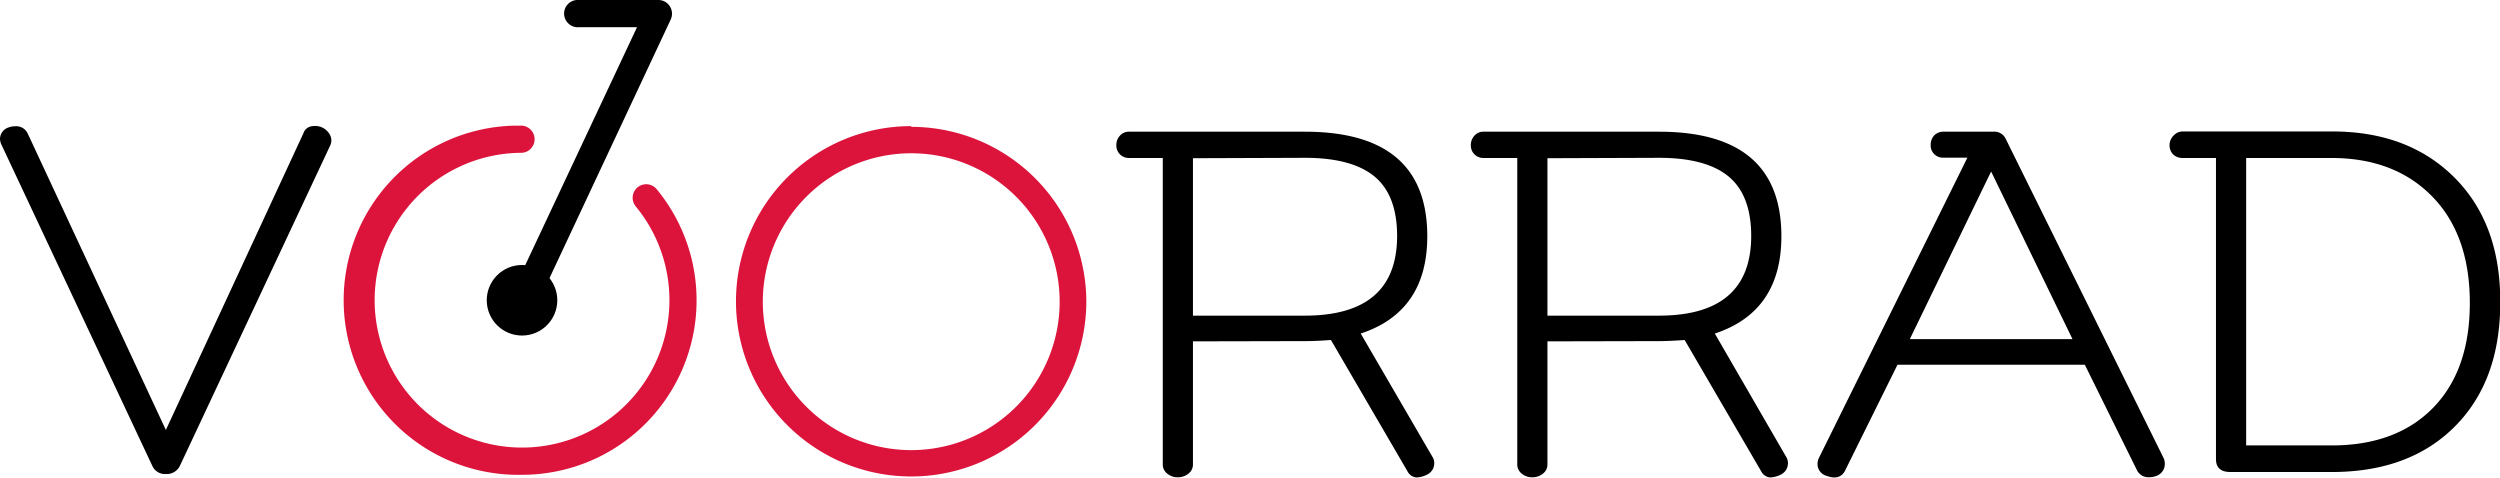 <svg id="Ebene_1" data-name="Ebene 1" xmlns="http://www.w3.org/2000/svg" viewBox="0 0 313.97 59.97"><defs><style>.cls-1{fill:#dc143c;}</style></defs><path class="cls-1" d="M114.43,19.25A18.64,18.64,0,1,1,95.8,37.89h0a18.65,18.65,0,0,1,18.63-18.64m0-3.41a22,22,0,1,0,22,22.09v0a22,22,0,0,0-22-22Z"/><path d="M22.58,58.53a1.83,1.83,0,0,1-1.75,1,1.73,1.73,0,0,1-1.69-1L.14,18.08A1.92,1.92,0,0,1,0,17.45,1.53,1.53,0,0,1,1.09,16a2.29,2.29,0,0,1,.78-.14,1.59,1.59,0,0,1,1.61.91L20.83,54,38.1,16.75a1.3,1.3,0,0,1,1.19-.91A2.1,2.1,0,0,1,41.47,17a1.49,1.49,0,0,1,0,1.27Z"/><path d="M149.82,42.87V58.31a1.44,1.44,0,0,1-.56,1.17,2.07,2.07,0,0,1-1.33.46,2,2,0,0,1-1.34-.46,1.44,1.44,0,0,1-.56-1.17V19.84h-4.21a1.56,1.56,0,0,1-1.62-1.61,1.7,1.7,0,0,1,.46-1.2,1.47,1.47,0,0,1,1.16-.49h22.05q15.38,0,15.38,13.13,0,9.46-8.36,12.22L180,57.55a1.59,1.59,0,0,1-.67,2,3.15,3.15,0,0,1-1.44.41,1.38,1.38,0,0,1-1.12-.76l-9.62-16.5c-1.22.09-2.3.14-3.23.14Zm0-23V39.64h14.05q11.58,0,11.59-10c0-3.5-1-6-2.92-7.54s-4.83-2.28-8.67-2.28Z"/><path d="M194.34,42.87V58.31a1.44,1.44,0,0,1-.56,1.17,2.07,2.07,0,0,1-1.33.46,2,2,0,0,1-1.34-.46,1.44,1.44,0,0,1-.56-1.17V19.84h-4.21a1.56,1.56,0,0,1-1.62-1.61,1.7,1.7,0,0,1,.46-1.2,1.47,1.47,0,0,1,1.16-.49h22q15.38,0,15.38,13.13,0,9.46-8.36,12.22l9.06,15.66a1.59,1.59,0,0,1-.67,2,3.15,3.15,0,0,1-1.44.41,1.38,1.38,0,0,1-1.12-.76l-9.62-16.5c-1.22.09-2.29.14-3.23.14Zm0-23V39.64h14q11.58,0,11.59-10c0-3.5-1-6-2.92-7.54s-4.83-2.28-8.67-2.28Z"/><path d="M244.06,16.54h6.25a1.57,1.57,0,0,1,1.55.83l19.87,40.17a1.56,1.56,0,0,1,.14.63,1.58,1.58,0,0,1-1.12,1.62,2.29,2.29,0,0,1-.78.14,1.6,1.6,0,0,1-1.61-.91l-6.53-13.21H238.3L231.77,59c-.42.93-1.22,1.19-2.38.76a1.54,1.54,0,0,1-1.13-1.55,2,2,0,0,1,.14-.63l18.68-37.78h-3a1.53,1.53,0,0,1-1.61-1.46V18.2a1.73,1.73,0,0,1,.45-1.2A1.56,1.56,0,0,1,244.06,16.54Zm6,5L239.85,42.59h20.43Z"/><path d="M278.3,19.84h-4.22a1.66,1.66,0,0,1-1.16-.45,1.61,1.61,0,0,1-.45-1.16A1.72,1.72,0,0,1,273,17a1.54,1.54,0,0,1,1.16-.49h18.75q9.56,0,15.35,5.8T314,38q0,9.83-5.69,15.55t-15.45,5.73H280.12c-1.22,0-1.82-.54-1.82-1.62Zm3.79,0v36.1h10.74c5.43,0,9.68-1.59,12.75-4.74s4.61-7.56,4.6-13.2-1.57-10.09-4.71-13.31-7.35-4.84-12.64-4.85Z"/><circle cx="65.56" cy="37.71" r="4.43"/><path class="cls-1" d="M65.56,59.63a21.93,21.93,0,0,1-.94-43.85h.94a1.71,1.71,0,0,1,0,3.41,18.51,18.51,0,1,0,14.28,6.73,1.7,1.7,0,0,1,2.63-2.16h0A21.92,21.92,0,0,1,65.56,59.63Z"/><path d="M65.56,40a1.71,1.71,0,0,1-1.77-1.63,1.68,1.68,0,0,1,.18-.83L80,3.42H72.69a1.73,1.73,0,0,1-1.84-1.58A1.71,1.71,0,0,1,72.43,0H82.69A1.69,1.69,0,0,1,84.13.8a1.73,1.73,0,0,1,.11,1.64L67.1,39A1.72,1.72,0,0,1,65.56,40Z"/></svg>